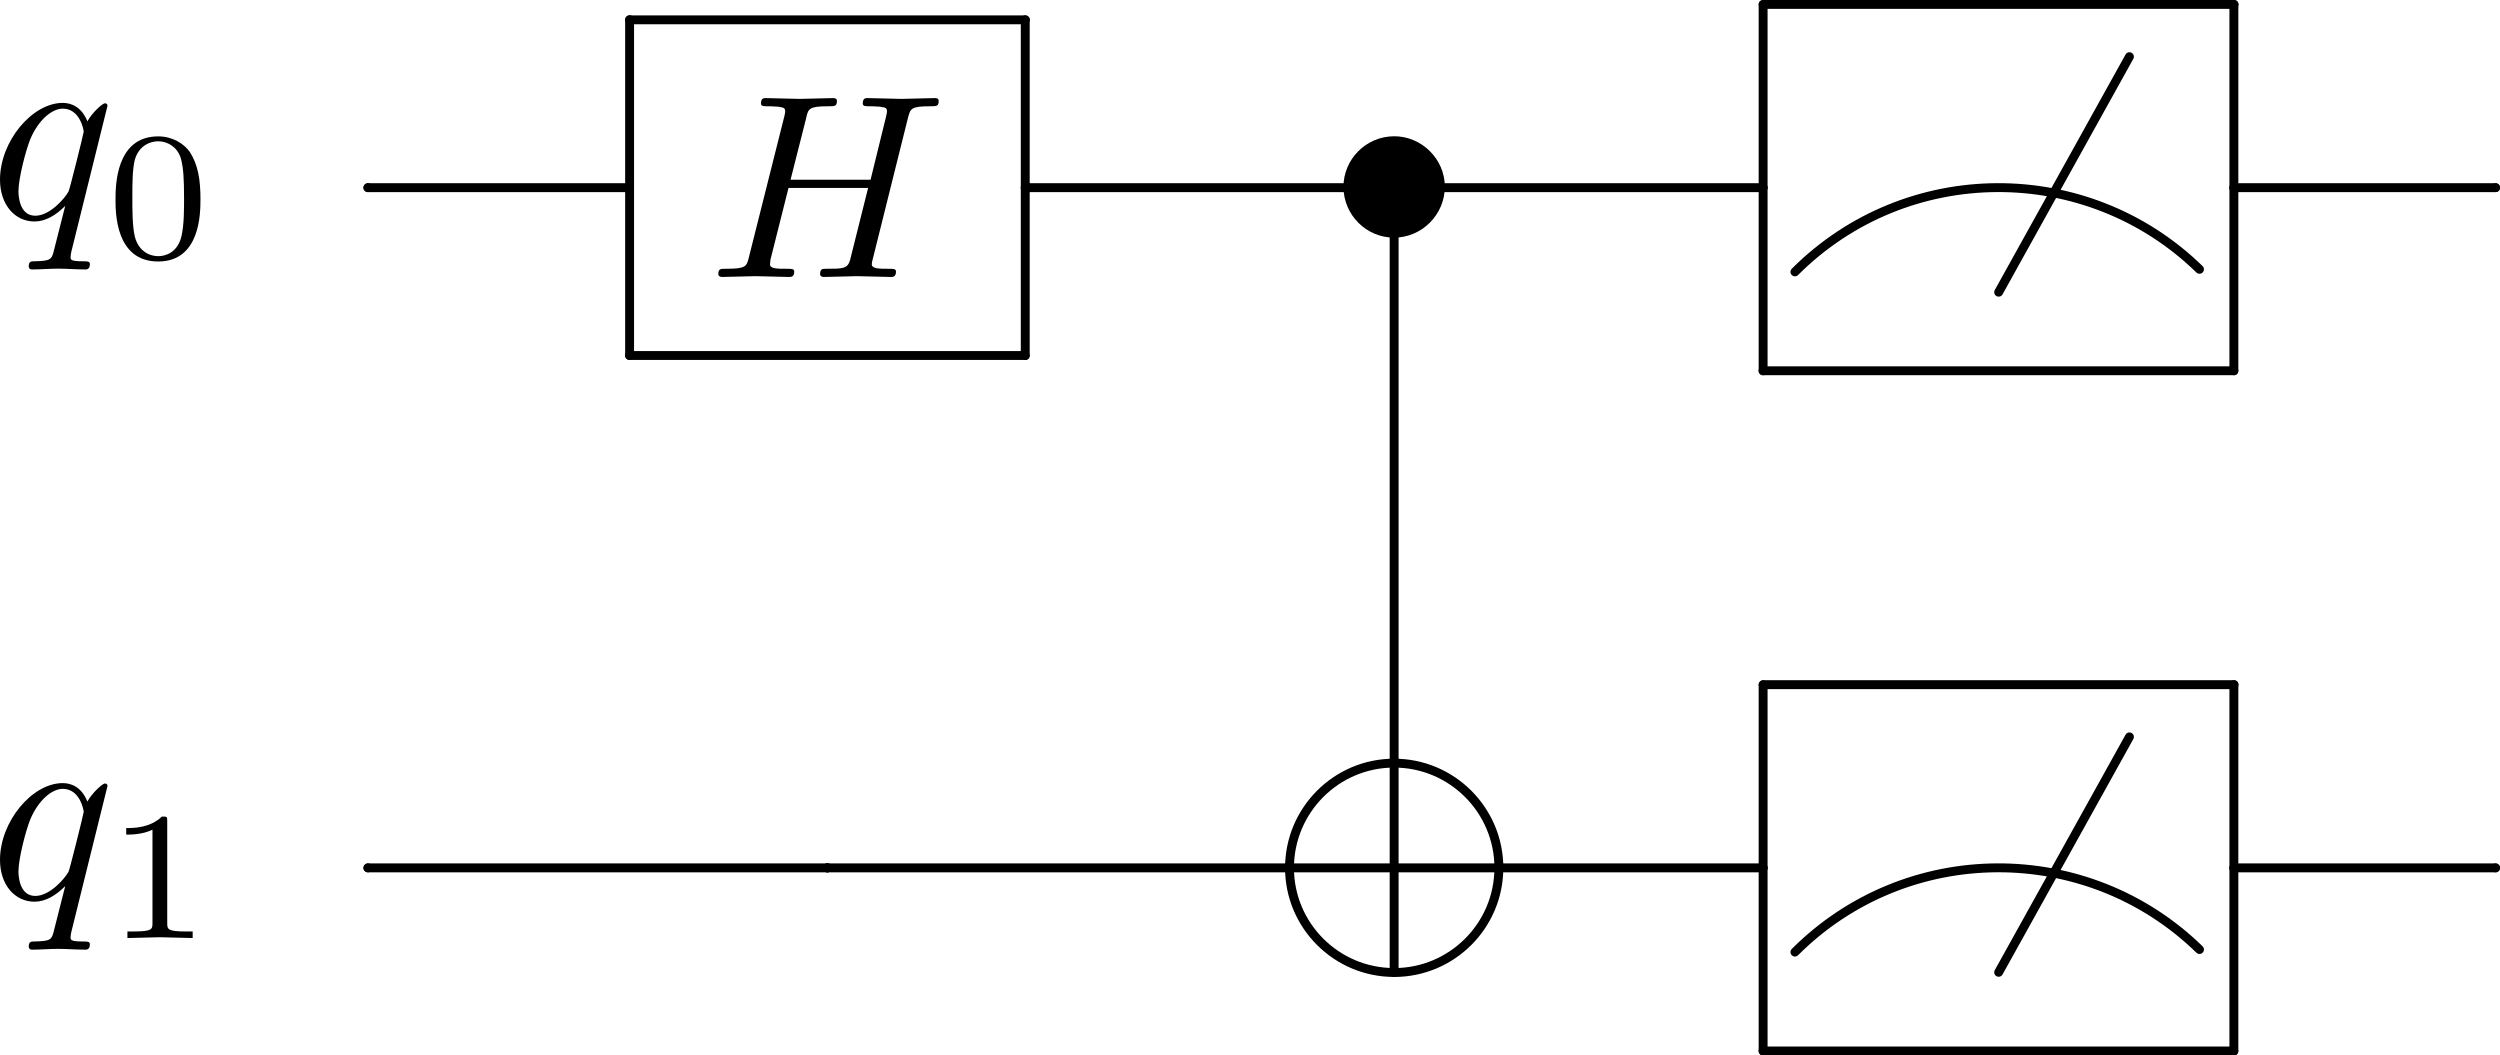 <?xml version="1.0" encoding="UTF-8" standalone="no"?>
<svg
   width="95.199"
   height="40.19"
   viewBox="0 0 95.199 40.19"
   version="1.1"
   id="svg146"
   xmlns:xlink="http://www.w3.org/1999/xlink"
   xmlns="http://www.w3.org/2000/svg"
   xmlns:svg="http://www.w3.org/2000/svg">
  <defs
     id="defs22">
    <g
       id="g20">
      <g
         id="glyph-0-0" />
      <g
         id="glyph-0-1">
        <path
           d="M 3.828,1.734 C 3.828,1.625 3.734,1.625 3.562,1.625 3.094,1.625 3.094,1.562 3.094,1.469 3.094,1.391 3.109,1.328 3.125,1.25 L 4.5,-4.297 c 0,-0.047 -0.031,-0.094 -0.094,-0.094 -0.109,0 -0.516,0.391 -0.672,0.688 C 3.516,-4.25 3.125,-4.406 2.797,-4.406 c -1.172,0 -2.391,1.469 -2.391,2.922 0,0.969 0.578,1.594 1.312,1.594 0.422,0 0.812,-0.234 1.172,-0.594 L 2.438,1.297 C 2.359,1.578 2.281,1.609 1.719,1.625 1.594,1.625 1.5,1.625 1.5,1.828 c 0,0 0,0.109 0.125,0.109 0.312,0 0.672,-0.031 1,-0.031 0.328,0 0.688,0.031 1.031,0.031 0.047,0 0.172,0 0.172,-0.203 z M 3.594,-3.312 c 0,0.062 -0.547,2.25 -0.578,2.281 C 2.859,-0.75 2.297,-0.109 1.75,-0.109 c -0.609,0 -0.641,-0.766 -0.641,-0.938 0,-0.484 0.281,-1.562 0.453,-1.984 0.312,-0.734 0.828,-1.156 1.234,-1.156 0.656,0 0.797,0.812 0.797,0.875 z m 0,0"
           id="path3" />
      </g>
      <g
         id="glyph-0-2">
        <path
           d="M 7.156,-0.203 C 7.156,-0.312 7.062,-0.312 6.875,-0.312 c -0.359,0 -0.641,0 -0.641,-0.172 0,-0.062 0.016,-0.109 0.031,-0.172 l 1.344,-5.391 C 7.703,-6.406 7.719,-6.5 8.438,-6.5 c 0.266,0 0.344,0 0.344,-0.203 0,-0.109 -0.109,-0.109 -0.141,-0.109 l -1.281,0.031 -1.281,-0.031 c -0.078,0 -0.188,0 -0.188,0.203 0,0.109 0.094,0.109 0.281,0.109 0,0 0.203,0 0.375,0.016 0.188,0.031 0.266,0.031 0.266,0.172 0,0.031 0,0.047 -0.031,0.188 L 6.188,-3.703 H 3.141 l 0.594,-2.344 C 3.812,-6.406 3.844,-6.5 4.562,-6.5 c 0.266,0 0.344,0 0.344,-0.203 0,-0.109 -0.109,-0.109 -0.141,-0.109 l -1.281,0.031 -1.281,-0.031 c -0.078,0 -0.188,0 -0.188,0.203 0,0.109 0.094,0.109 0.281,0.109 0,0 0.203,0 0.375,0.016 0.172,0.031 0.266,0.031 0.266,0.172 0,0.031 0,0.062 -0.031,0.188 L 1.562,-0.781 c -0.094,0.391 -0.109,0.469 -0.906,0.469 -0.172,0 -0.266,0 -0.266,0.203 C 0.391,0 0.531,0 0.531,0 L 1.797,-0.031 2.438,-0.016 C 2.656,-0.016 2.875,0 3.078,0 3.156,0 3.281,0 3.281,-0.203 3.281,-0.312 3.188,-0.312 3,-0.312 c -0.375,0 -0.641,0 -0.641,-0.172 0,-0.062 0.016,-0.109 0.016,-0.172 l 0.688,-2.734 h 3.031 l -0.688,2.75 C 5.312,-0.312 5.125,-0.312 4.5,-0.312 c -0.141,0 -0.234,0 -0.234,0.203 C 4.266,0 4.406,0 4.406,0 L 5.672,-0.031 6.312,-0.016 C 6.531,-0.016 6.75,0 6.953,0 7.031,0 7.156,0 7.156,-0.203 Z m 0,0"
           id="path6" />
      </g>
      <g
         id="glyph-1-0" />
      <g
         id="glyph-1-1">
        <path
           d="M 3.594,-2.219 C 3.594,-2.984 3.5,-3.547 3.188,-4.031 2.969,-4.344 2.531,-4.625 1.984,-4.625 c -1.625,0 -1.625,1.906 -1.625,2.406 0,0.5 0,2.359 1.625,2.359 1.609,0 1.609,-1.859 1.609,-2.359 z m -0.625,-0.094 c 0,0.516 0,1.031 -0.094,1.469 -0.141,0.641 -0.609,0.781 -0.891,0.781 -0.328,0 -0.75,-0.188 -0.891,-0.75 C 1,-1.219 1,-1.797 1,-2.312 1,-2.828 1,-3.359 1.094,-3.734 1.25,-4.281 1.688,-4.438 1.984,-4.438 c 0.375,0 0.734,0.234 0.859,0.641 0.109,0.375 0.125,0.875 0.125,1.484 z m 0,0"
           id="path10" />
      </g>
      <g
         id="glyph-1-2">
        <path
           d="M 3.297,0 V -0.25 H 3.031 c -0.703,0 -0.703,-0.094 -0.703,-0.328 V -4.438 c 0,-0.188 0,-0.188 -0.203,-0.188 -0.453,0.438 -1.078,0.438 -1.359,0.438 v 0.25 c 0.156,0 0.625,0 1,-0.188 v 3.547 c 0,0.234 0,0.328 -0.688,0.328 H 0.812 V 0 l 1.234,-0.031 z m 0,0"
           id="path13" />
      </g>
      <g
         id="glyph-2-0" />
      <g
         id="glyph-2-1">
        <path
           d="m 4.422,-2.5 c 0,-1.062 -0.891,-1.922 -1.922,-1.922 -1.094,0 -1.938,0.891 -1.938,1.922 0,1.078 0.875,1.938 1.922,1.938 1.078,0 1.938,-0.891 1.938,-1.938 z m 0,0"
           id="path17" />
      </g>
    </g>
  </defs>
  <g
     fill="#000000"
     fill-opacity="1"
     id="g26"
     transform="translate(-139.681,-127.721)">
    <use
       xlink:href="#glyph-0-1"
       x="139.275"
       y="136.045"
       id="use24" />
  </g>
  <g
     fill="#000000"
     fill-opacity="1"
     id="g30"
     transform="translate(-139.681,-127.721)">
    <use
       xlink:href="#glyph-1-1"
       x="143.721"
       y="137.539"
       id="use28" />
  </g>
  <g
     fill="#000000"
     fill-opacity="1"
     id="g34"
     transform="translate(-139.681,-127.721)">
    <use
       xlink:href="#glyph-0-2"
       x="166.644"
       y="138.268"
       id="use32" />
  </g>
  <path
     fill="none"
     stroke-width="0.339"
     stroke-linecap="round"
     stroke-linejoin="round"
     stroke="#000000"
     stroke-opacity="1"
     stroke-miterlimit="10"
     d="m 23.975,0.755 h 15.07"
     id="path36" />
  <path
     fill="none"
     stroke-width="0.339"
     stroke-linecap="round"
     stroke-linejoin="round"
     stroke="#000000"
     stroke-opacity="1"
     stroke-miterlimit="10"
     d="M 23.975,13.537 V 0.751"
     id="path38" />
  <path
     fill="none"
     stroke-width="0.339"
     stroke-linecap="round"
     stroke-linejoin="round"
     stroke="#000000"
     stroke-opacity="1"
     stroke-miterlimit="10"
     d="M 39.041,13.537 H 23.971"
     id="path40" />
  <path
     fill="none"
     stroke-width="0.339"
     stroke-linecap="round"
     stroke-linejoin="round"
     stroke="#000000"
     stroke-opacity="1"
     stroke-miterlimit="10"
     d="m 39.041,0.755 v 12.785"
     id="path42" />
  <path
     fill="none"
     stroke-width="0.339"
     stroke-linecap="round"
     stroke-linejoin="round"
     stroke="#000000"
     stroke-opacity="1"
     stroke-miterlimit="10"
     d="m 23.975,7.146 v 0"
     id="path44" />
  <path
     fill="none"
     stroke-width="0.339"
     stroke-linecap="round"
     stroke-linejoin="round"
     stroke="#000000"
     stroke-opacity="1"
     stroke-miterlimit="10"
     d="m 14.01,7.146 h 9.965"
     id="path46" />
  <path
     fill="none"
     stroke-width="0.339"
     stroke-linecap="round"
     stroke-linejoin="round"
     stroke="#000000"
     stroke-opacity="1"
     stroke-miterlimit="10"
     d="m 14.01,7.146 v 0"
     id="path48" />
  <g
     fill="#000000"
     fill-opacity="1"
     id="g52"
     transform="translate(-139.681,-127.721)">
    <use
       xlink:href="#glyph-2-1"
       x="190.278"
       y="137.332"
       id="use50" />
  </g>
  <path
     fill="none"
     stroke-width="0.339"
     stroke-linecap="round"
     stroke-linejoin="round"
     stroke="#000000"
     stroke-opacity="1"
     stroke-miterlimit="10"
     d="m 53.088,8.505 v 0"
     id="path54" />
  <path
     fill="none"
     stroke-width="0.339"
     stroke-linecap="round"
     stroke-linejoin="round"
     stroke="#000000"
     stroke-opacity="1"
     stroke-miterlimit="10"
     d="M 53.088,28.962 V 8.497"
     id="path56" />
  <path
     fill="none"
     stroke-width="0.339"
     stroke-linecap="round"
     stroke-linejoin="round"
     stroke="#000000"
     stroke-opacity="1"
     stroke-miterlimit="10"
     d="m 53.088,28.962 v 0"
     id="path58" />
  <path
     fill="none"
     stroke-width="0.339"
     stroke-linecap="round"
     stroke-linejoin="round"
     stroke="#000000"
     stroke-opacity="1"
     stroke-miterlimit="10"
     d="m 51.873,7.146 v 0"
     id="path60" />
  <path
     fill="none"
     stroke-width="0.339"
     stroke-linecap="round"
     stroke-linejoin="round"
     stroke="#000000"
     stroke-opacity="1"
     stroke-miterlimit="10"
     d="m 39.041,7.146 h 12.828"
     id="path62" />
  <path
     fill="none"
     stroke-width="0.339"
     stroke-linecap="round"
     stroke-linejoin="round"
     stroke="#000000"
     stroke-opacity="1"
     stroke-miterlimit="10"
     d="m 39.041,7.146 v 0"
     id="path64" />
  <path
     fill="none"
     stroke-width="0.339"
     stroke-linecap="round"
     stroke-linejoin="round"
     stroke="#000000"
     stroke-opacity="1"
     stroke-miterlimit="10"
     d="m 68.35,10.353 c 4.246,-4.246 11.121,-4.277 15.406,-0.098"
     id="path66" />
  <path
     fill="none"
     stroke-width="0.339"
     stroke-linecap="round"
     stroke-linejoin="round"
     stroke="#000000"
     stroke-opacity="1"
     stroke-miterlimit="10"
     d="m 81.088,2.158 -4.98,8.969"
     id="path68" />
  <path
     fill="none"
     stroke-width="0.339"
     stroke-linecap="round"
     stroke-linejoin="round"
     stroke="#000000"
     stroke-opacity="1"
     stroke-miterlimit="10"
     d="m 67.139,0.169 h 17.934"
     id="path70" />
  <path
     fill="none"
     stroke-width="0.339"
     stroke-linecap="round"
     stroke-linejoin="round"
     stroke="#000000"
     stroke-opacity="1"
     stroke-miterlimit="10"
     d="M 67.139,14.119 V 0.173"
     id="path72" />
  <path
     fill="none"
     stroke-width="0.339"
     stroke-linecap="round"
     stroke-linejoin="round"
     stroke="#000000"
     stroke-opacity="1"
     stroke-miterlimit="10"
     d="M 85.065,14.119 H 67.135"
     id="path74" />
  <path
     fill="none"
     stroke-width="0.339"
     stroke-linecap="round"
     stroke-linejoin="round"
     stroke="#000000"
     stroke-opacity="1"
     stroke-miterlimit="10"
     d="m 85.065,0.169 v 13.949"
     id="path76" />
  <path
     fill="none"
     stroke-width="0.339"
     stroke-linecap="round"
     stroke-linejoin="round"
     stroke="#000000"
     stroke-opacity="1"
     stroke-miterlimit="10"
     d="m 67.139,7.146 v 0"
     id="path78" />
  <path
     fill="none"
     stroke-width="0.339"
     stroke-linecap="round"
     stroke-linejoin="round"
     stroke="#000000"
     stroke-opacity="1"
     stroke-miterlimit="10"
     d="m 54.303,7.146 h 12.832"
     id="path80" />
  <path
     fill="none"
     stroke-width="0.339"
     stroke-linecap="round"
     stroke-linejoin="round"
     stroke="#000000"
     stroke-opacity="1"
     stroke-miterlimit="10"
     d="m 54.303,7.146 v 0"
     id="path82" />
  <path
     fill="none"
     stroke-width="0.339"
     stroke-linecap="round"
     stroke-linejoin="round"
     stroke="#000000"
     stroke-opacity="1"
     stroke-miterlimit="10"
     d="m 95.03,7.146 v 0"
     id="path84" />
  <path
     fill="none"
     stroke-width="0.339"
     stroke-linecap="round"
     stroke-linejoin="round"
     stroke="#000000"
     stroke-opacity="1"
     stroke-miterlimit="10"
     d="m 85.065,7.146 h 9.965"
     id="path86" />
  <path
     fill="none"
     stroke-width="0.339"
     stroke-linecap="round"
     stroke-linejoin="round"
     stroke="#000000"
     stroke-opacity="1"
     stroke-miterlimit="10"
     d="m 85.065,7.146 v 0"
     id="path88" />
  <g
     fill="#000000"
     fill-opacity="1"
     id="g92"
     transform="translate(-139.681,-127.721)">
    <use
       xlink:href="#glyph-0-1"
       x="139.275"
       y="161.947"
       id="use90" />
  </g>
  <g
     fill="#000000"
     fill-opacity="1"
     id="g96"
     transform="translate(-139.681,-127.721)">
    <use
       xlink:href="#glyph-1-2"
       x="143.721"
       y="163.441"
       id="use94" />
  </g>
  <path
     fill="none"
     stroke-width="0.339"
     stroke-linecap="round"
     stroke-linejoin="round"
     stroke="#000000"
     stroke-opacity="1"
     stroke-miterlimit="10"
     d="m 31.506,33.048 v 0"
     id="path98" />
  <path
     fill="none"
     stroke-width="0.339"
     stroke-linecap="round"
     stroke-linejoin="round"
     stroke="#000000"
     stroke-opacity="1"
     stroke-miterlimit="10"
     d="m 14.01,33.048 h 17.5"
     id="path100" />
  <path
     fill="none"
     stroke-width="0.339"
     stroke-linecap="round"
     stroke-linejoin="round"
     stroke="#000000"
     stroke-opacity="1"
     stroke-miterlimit="10"
     d="m 14.01,33.048 v 0"
     id="path102" />
  <path
     fill="none"
     stroke-width="0.339"
     stroke-linecap="round"
     stroke-linejoin="round"
     stroke="#000000"
     stroke-opacity="1"
     stroke-miterlimit="10"
     d="m 56.979,33.048 h -7.773"
     id="path104" />
  <path
     fill="none"
     stroke-width="0.339"
     stroke-linecap="round"
     stroke-linejoin="round"
     stroke="#000000"
     stroke-opacity="1"
     stroke-miterlimit="10"
     d="m 53.088,29.158 v 7.773"
     id="path106" />
  <path
     fill="none"
     stroke-width="0.339"
     stroke-linecap="round"
     stroke-linejoin="round"
     stroke="#000000"
     stroke-opacity="1"
     stroke-miterlimit="10"
     d="m 53.088,29.06 c -2.199,0 -3.984,1.789 -3.984,3.988"
     id="path108" />
  <path
     fill="none"
     stroke-width="0.339"
     stroke-linecap="round"
     stroke-linejoin="round"
     stroke="#000000"
     stroke-opacity="1"
     stroke-miterlimit="10"
     d="m 49.104,33.048 c 0,2.199 1.785,3.984 3.984,3.984"
     id="path110" />
  <path
     fill="none"
     stroke-width="0.339"
     stroke-linecap="round"
     stroke-linejoin="round"
     stroke="#000000"
     stroke-opacity="1"
     stroke-miterlimit="10"
     d="m 53.088,37.033 c 2.199,0 3.988,-1.785 3.988,-3.984"
     id="path112" />
  <path
     fill="none"
     stroke-width="0.339"
     stroke-linecap="round"
     stroke-linejoin="round"
     stroke="#000000"
     stroke-opacity="1"
     stroke-miterlimit="10"
     d="m 57.077,33.048 c 0,-2.199 -1.789,-3.988 -3.988,-3.988"
     id="path114" />
  <path
     fill="none"
     stroke-width="0.339"
     stroke-linecap="round"
     stroke-linejoin="round"
     stroke="#000000"
     stroke-opacity="1"
     stroke-miterlimit="10"
     d="m 49.002,33.048 v 0"
     id="path116" />
  <path
     fill="none"
     stroke-width="0.339"
     stroke-linecap="round"
     stroke-linejoin="round"
     stroke="#000000"
     stroke-opacity="1"
     stroke-miterlimit="10"
     d="m 31.506,33.048 h 17.5"
     id="path118" />
  <path
     fill="none"
     stroke-width="0.339"
     stroke-linecap="round"
     stroke-linejoin="round"
     stroke="#000000"
     stroke-opacity="1"
     stroke-miterlimit="10"
     d="m 31.506,33.048 v 0"
     id="path120" />
  <path
     fill="none"
     stroke-width="0.339"
     stroke-linecap="round"
     stroke-linejoin="round"
     stroke="#000000"
     stroke-opacity="1"
     stroke-miterlimit="10"
     d="m 68.35,36.255 c 4.246,-4.246 11.121,-4.277 15.406,-0.098"
     id="path122" />
  <path
     fill="none"
     stroke-width="0.339"
     stroke-linecap="round"
     stroke-linejoin="round"
     stroke="#000000"
     stroke-opacity="1"
     stroke-miterlimit="10"
     d="m 81.088,28.06 -4.98,8.965"
     id="path124" />
  <path
     fill="none"
     stroke-width="0.339"
     stroke-linecap="round"
     stroke-linejoin="round"
     stroke="#000000"
     stroke-opacity="1"
     stroke-miterlimit="10"
     d="m 67.139,26.072 h 17.934"
     id="path126" />
  <path
     fill="none"
     stroke-width="0.339"
     stroke-linecap="round"
     stroke-linejoin="round"
     stroke="#000000"
     stroke-opacity="1"
     stroke-miterlimit="10"
     d="M 67.139,40.021 V 26.076"
     id="path128" />
  <path
     fill="none"
     stroke-width="0.339"
     stroke-linecap="round"
     stroke-linejoin="round"
     stroke="#000000"
     stroke-opacity="1"
     stroke-miterlimit="10"
     d="M 85.065,40.021 H 67.135"
     id="path130" />
  <path
     fill="none"
     stroke-width="0.339"
     stroke-linecap="round"
     stroke-linejoin="round"
     stroke="#000000"
     stroke-opacity="1"
     stroke-miterlimit="10"
     d="m 85.065,26.072 v 13.949"
     id="path132" />
  <path
     fill="none"
     stroke-width="0.339"
     stroke-linecap="round"
     stroke-linejoin="round"
     stroke="#000000"
     stroke-opacity="1"
     stroke-miterlimit="10"
     d="m 67.139,33.048 v 0"
     id="path134" />
  <path
     fill="none"
     stroke-width="0.339"
     stroke-linecap="round"
     stroke-linejoin="round"
     stroke="#000000"
     stroke-opacity="1"
     stroke-miterlimit="10"
     d="m 57.174,33.048 h 9.965"
     id="path136" />
  <path
     fill="none"
     stroke-width="0.339"
     stroke-linecap="round"
     stroke-linejoin="round"
     stroke="#000000"
     stroke-opacity="1"
     stroke-miterlimit="10"
     d="m 57.174,33.048 v 0"
     id="path138" />
  <path
     fill="none"
     stroke-width="0.339"
     stroke-linecap="round"
     stroke-linejoin="round"
     stroke="#000000"
     stroke-opacity="1"
     stroke-miterlimit="10"
     d="m 95.03,33.048 v 0"
     id="path140" />
  <path
     fill="none"
     stroke-width="0.339"
     stroke-linecap="round"
     stroke-linejoin="round"
     stroke="#000000"
     stroke-opacity="1"
     stroke-miterlimit="10"
     d="m 85.065,33.048 h 9.965"
     id="path142" />
  <path
     fill="none"
     stroke-width="0.339"
     stroke-linecap="round"
     stroke-linejoin="round"
     stroke="#000000"
     stroke-opacity="1"
     stroke-miterlimit="10"
     d="m 85.065,33.048 v 0"
     id="path144" />
</svg>
